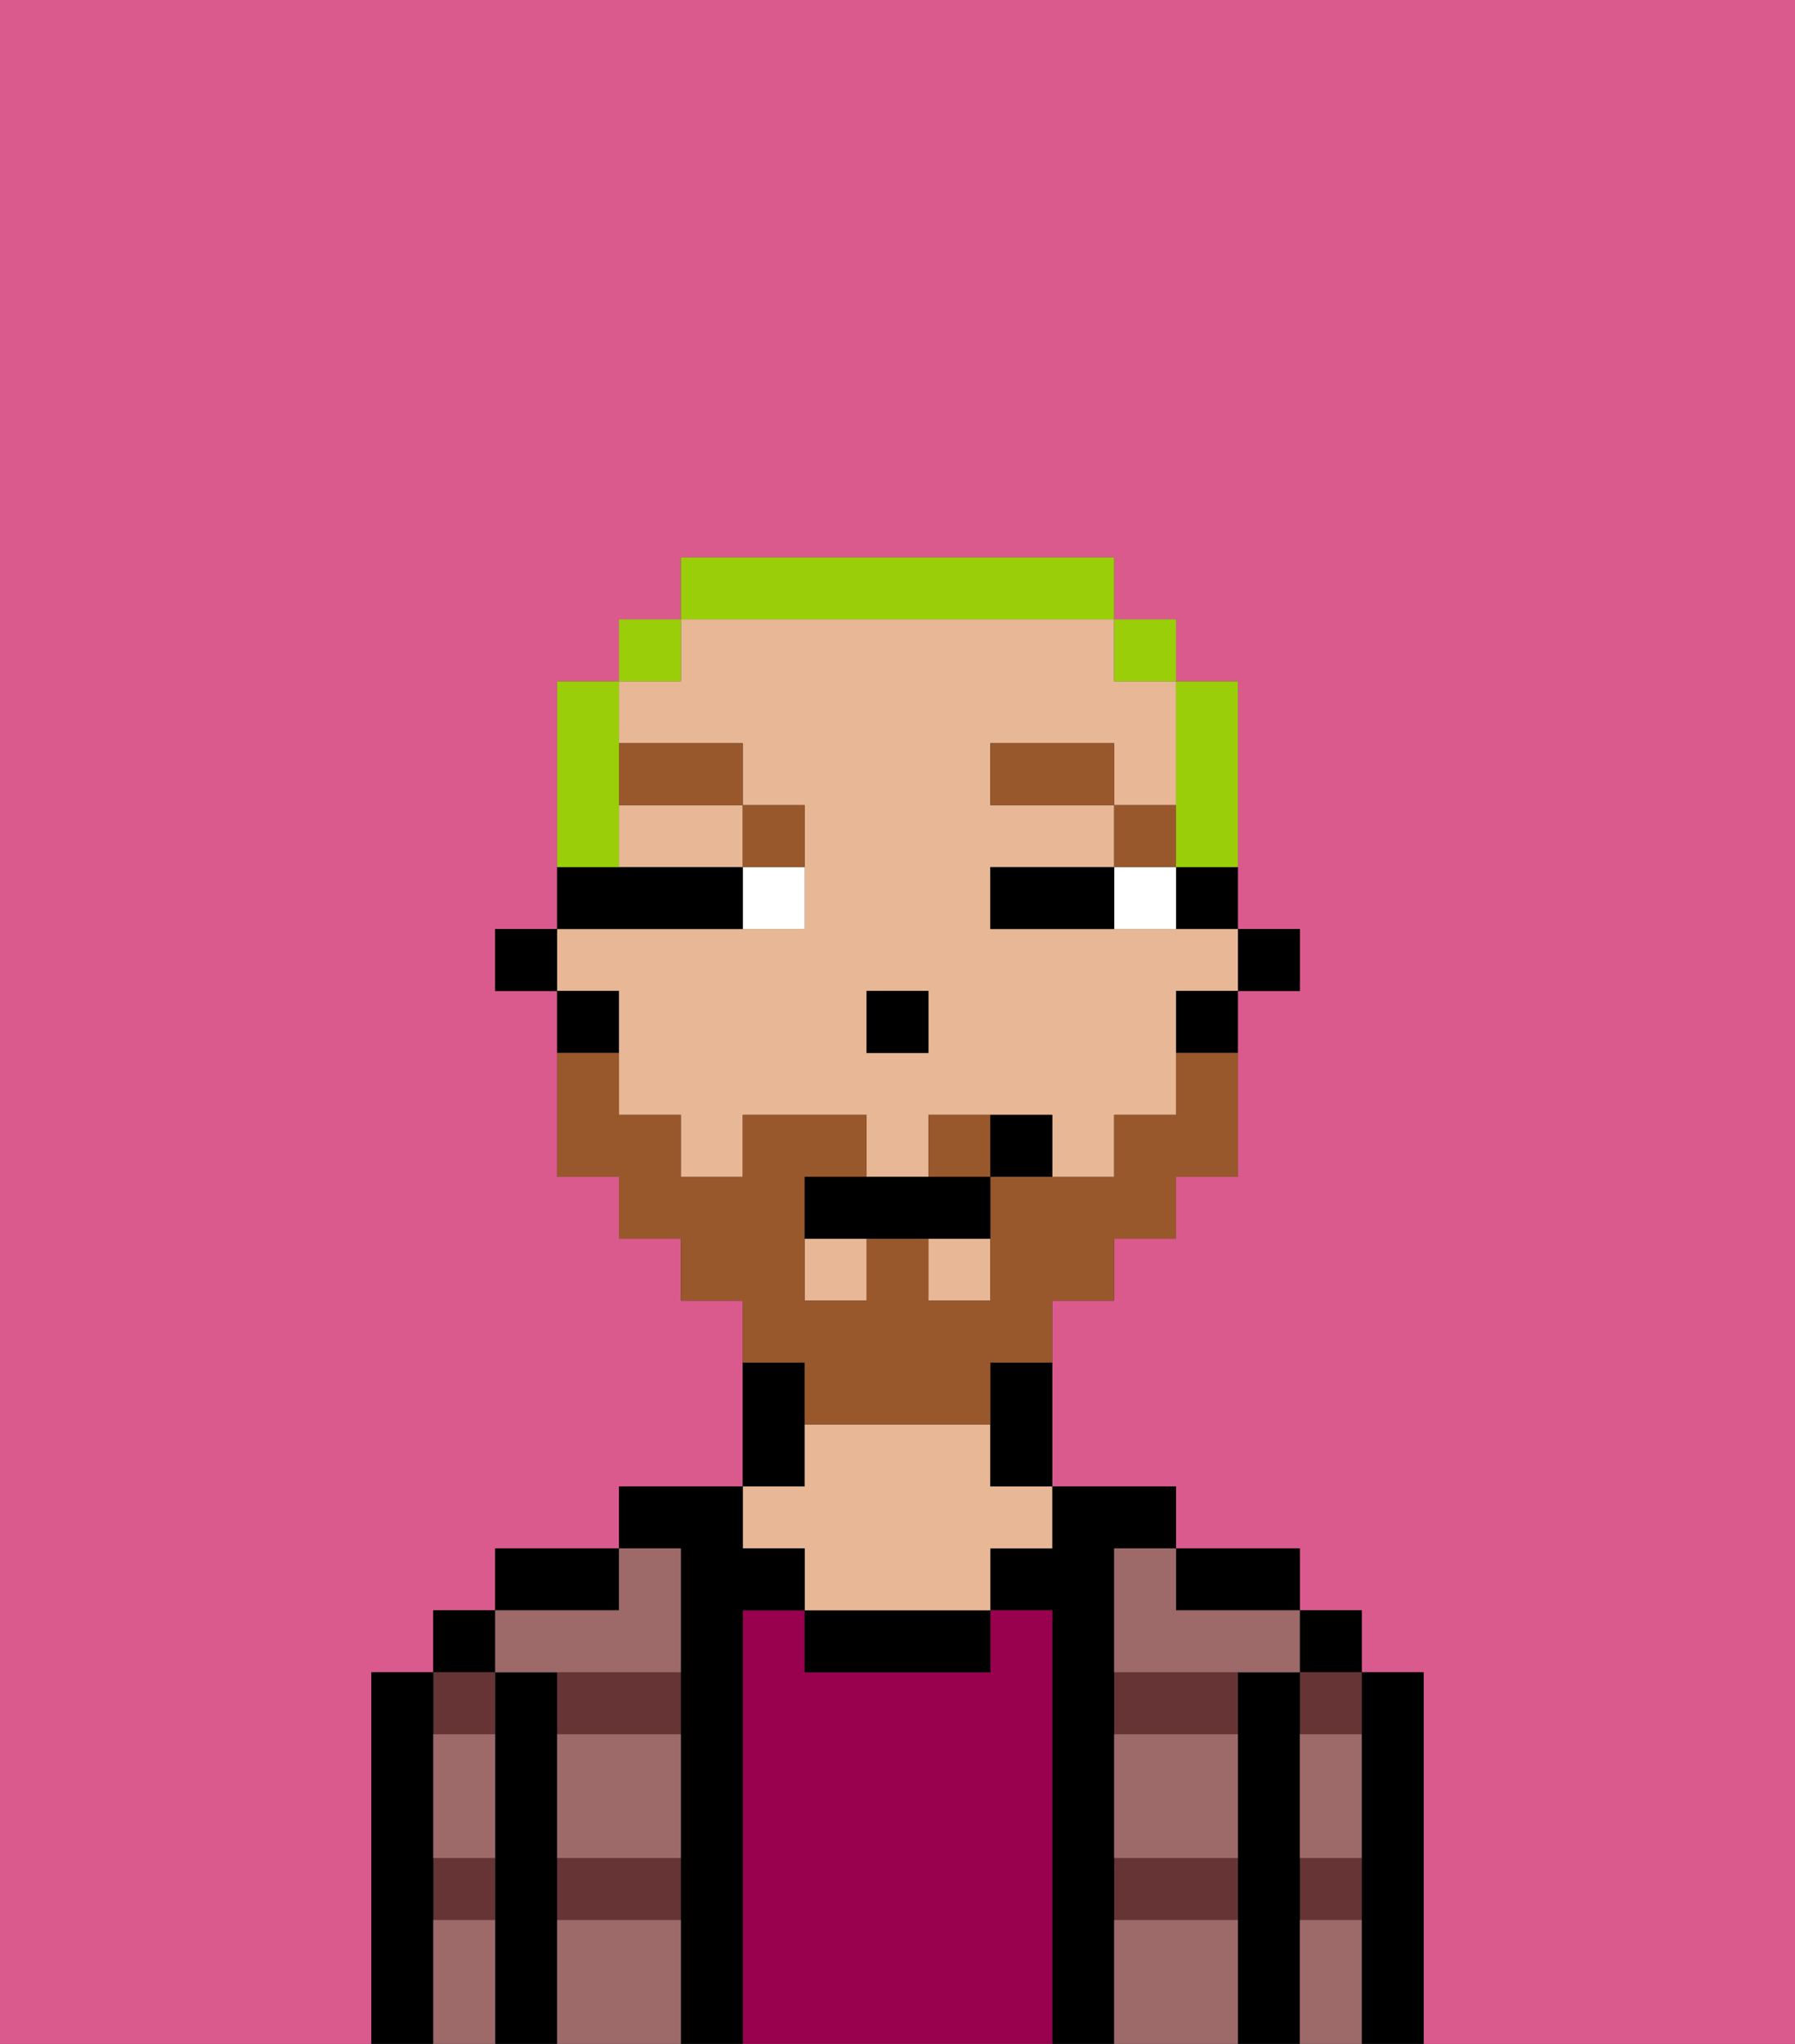 <svg xmlns="http://www.w3.org/2000/svg" viewBox="0 0 29 33"><rect x="0" y="0" width="29" height="33" fill="#333333" stroke="none"/><defs><style>polygon,rect,path{shape-rendering:crispedges;}.na232-1{fill:#db5a8e;}.na232-2{fill:#000000;}.na232-3{fill:#663434;}.na232-4{fill:#99004d;}.na232-5{fill:#e8b795;}.na232-6{fill:#9e6969;}.na232-7{fill:#ffffff;}.na232-8{fill:#99582c;}.na232-9{fill:#99582c;}.na232-10{fill:#99ce09;}</style></defs><path class="na232-1" d="M0,33H6V27H7V26H8V25h2V24h2V21H11V20H10V19H9V16H8V15H9V11h1V10h1V9h7v1h1v1h1v4h1v1H20v3H19v1H18v1H17v3h2v1h2v1h1v1h1v6h6V0H0Z"/><path class="na232-2" d="M23,27H22v6h1V27Z"/><rect class="na232-2" x="21" y="26" width="1" height="1"/><path class="na232-3" d="M21,28h1V27H21Z"/><path class="na232-3" d="M21,31h1V30H21Z"/><path class="na232-2" d="M21,30V27H20v6h1V30Z"/><path class="na232-3" d="M18,28h2V27H18Z"/><path class="na232-3" d="M18,31h2V30H18Z"/><path class="na232-2" d="M20,26h1V25H19v1Z"/><path class="na232-2" d="M18,30V25h1V24H17v1H16v1h1v7h1V30Z"/><path class="na232-4" d="M17,26H16v1H13V26H12v7h5V26Z"/><path class="na232-2" d="M13,26v1h3V26H13Z"/><path class="na232-2" d="M13,23V22H12v2h1Z"/><path class="na232-5" d="M13,25v1h3V25h1V24H16V23H13v1H12v1Z"/><path class="na232-2" d="M12,26h1V25H12V24H10v1h1v8h1V26Z"/><path class="na232-3" d="M9,28h2V27H9Z"/><path class="na232-3" d="M9,31h2V30H9Z"/><path class="na232-2" d="M10,25H8v1h2Z"/><path class="na232-2" d="M9,30V27H8v6H9V30Z"/><rect class="na232-2" x="7" y="26" width="1" height="1"/><path class="na232-3" d="M8,28V27H7v1Z"/><path class="na232-3" d="M7,31H8V30H7Z"/><path class="na232-2" d="M7,30V27H6v6H7V30Z"/><path class="na232-6" d="M9,31v2h2V31Z"/><path class="na232-6" d="M18,31v2h2V31Z"/><path class="na232-6" d="M18,29v1h2V28H18Z"/><path class="na232-6" d="M9,29v1h2V28H9Z"/><path class="na232-6" d="M18,26v1h3V26H19V25H18Z"/><path class="na232-6" d="M9,27h2V25H10v1H8v1Z"/><path class="na232-6" d="M7,29v1H8V28H7Z"/><path class="na232-6" d="M7,31v2H8V31Z"/><path class="na232-6" d="M21,31v2h1V31Z"/><path class="na232-6" d="M21,29v1h1V28H21Z"/><rect class="na232-2" x="20" y="15" width="1" height="1"/><path class="na232-2" d="M19,15h1V14H19Z"/><rect class="na232-5" x="15" y="20" width="1" height="1"/><rect class="na232-5" x="13" y="20" width="1" height="1"/><path class="na232-5" d="M10,14h2V13H10Z"/><path class="na232-5" d="M10,17v1h1v1h1V18h2v1h1V18h2v1h1V18h1V16h1V15H16V14h2V13H16V12h2v1h1V11H18V10H11v1H10v1h2v1h1v2H9v1h1Zm4-1h1v1H14Z"/><path class="na232-2" d="M19,17h1V16H19Z"/><path class="na232-2" d="M16,23v1h1V22H16Z"/><path class="na232-2" d="M10,16H9v1h1Z"/><rect class="na232-2" x="8" y="15" width="1" height="1"/><rect class="na232-2" x="14" y="16" width="1" height="1"/><path class="na232-7" d="M18,14v1h1V14Z"/><path class="na232-7" d="M12,15h1V14H12Z"/><path class="na232-2" d="M17,14H16v1h2V14Z"/><path class="na232-2" d="M12,15V14H9v1h3Z"/><rect class="na232-8" x="18" y="13" width="1" height="1"/><rect class="na232-8" x="16" y="12" width="2" height="1"/><path class="na232-8" d="M13,14V13H12v1Z"/><rect class="na232-8" x="10" y="12" width="2" height="1"/><path class="na232-9" d="M15,18v1h1V18Z"/><path class="na232-9" d="M13,23h3V22h1V21h1V20h1V19h1V17H19v1H18v1H16v2H15V20H14v1H13V19h1V18H12v1H11V18H10V17H9v2h1v1h1v1h1v1h1Z"/><path class="na232-2" d="M14,19H13v1h3V19H14Z"/><path class="na232-2" d="M16,18v1h1V18Z"/><path class="na232-10" d="M19,14h1V11H19v3Z"/><rect class="na232-10" x="18" y="10" width="1" height="1"/><path class="na232-10" d="M18,10V9H11v1h7Z"/><rect class="na232-10" x="10" y="10" width="1" height="1"/><path class="na232-10" d="M10,13V11H9v3h1Z"/></svg>
